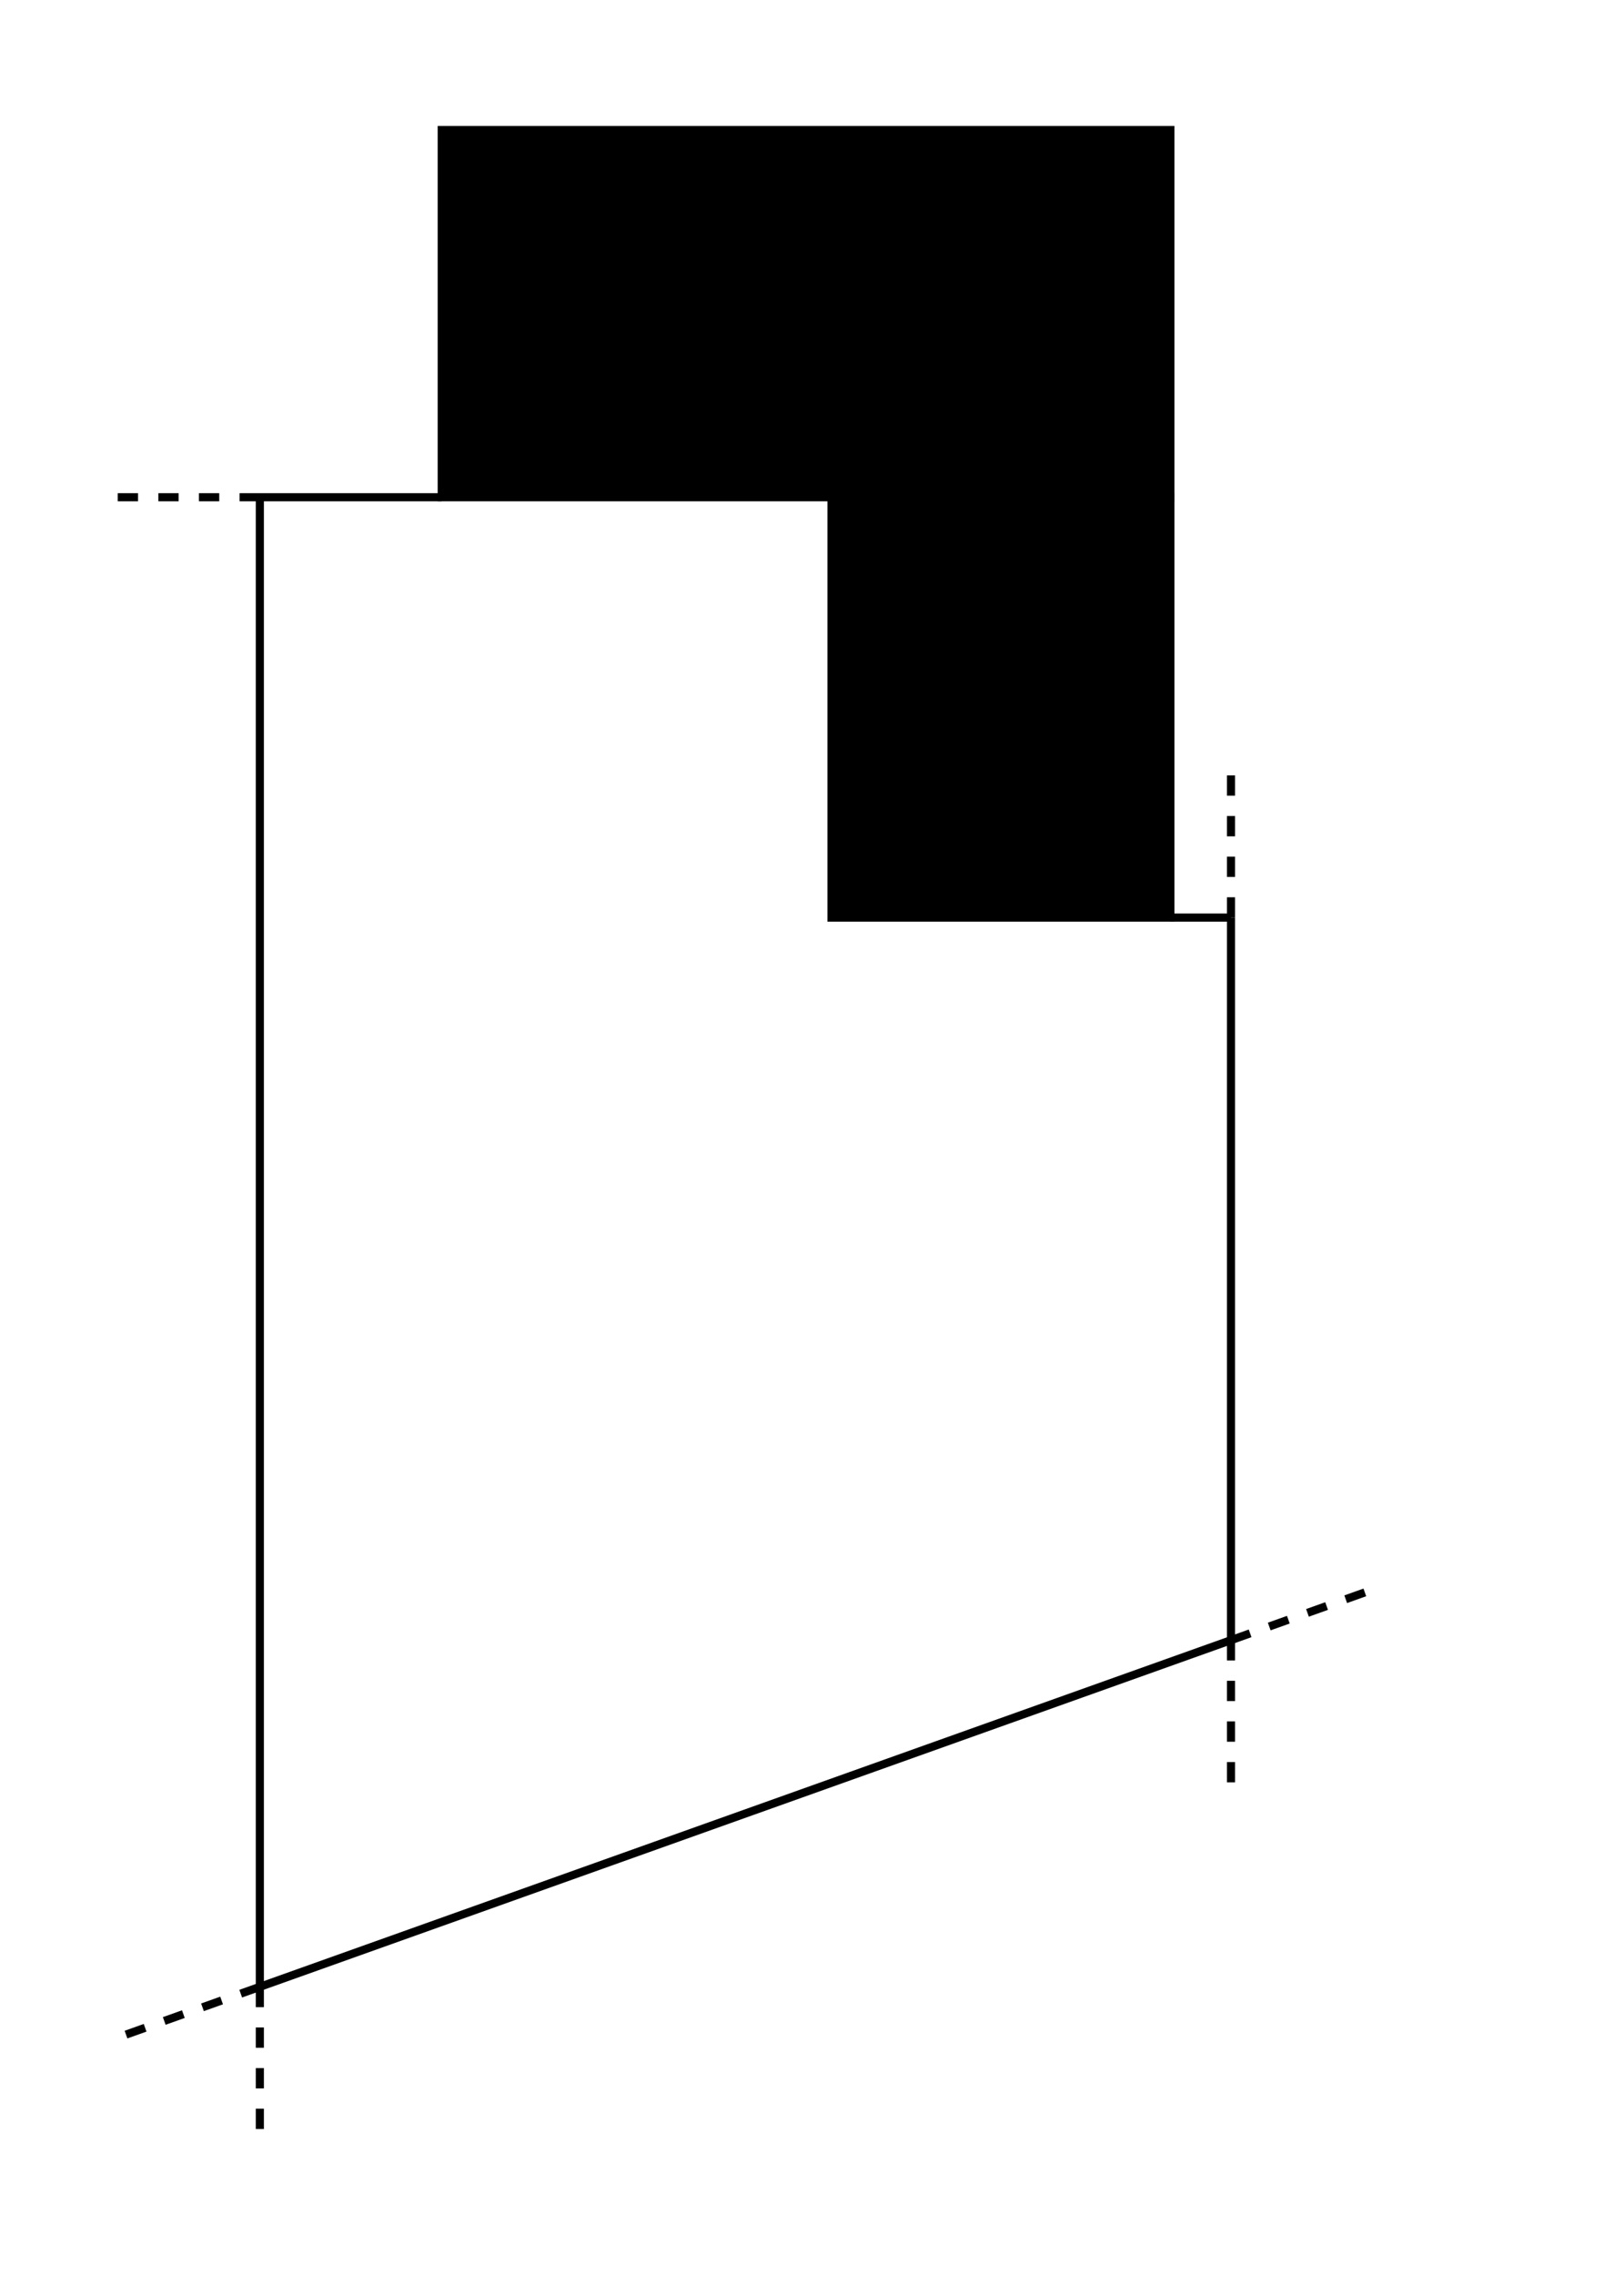<?xml version="1.0" ?>
<!DOCTYPE svg
  PUBLIC 'publicId'
  'systemId'>
<svg stroke="black" stroke-width="2" fill="transparent" version="1.0" width="400" height="560" xmlns="http://www.w3.org/2000/svg">
	<line stroke="black" stroke-width="2" fill="transparent" x1="64.0" y1="122.4" x2="64.0" y2="489.067"/>
	<line stroke="black" stroke-width="2" fill="transparent" x1="64.0" y1="489.067" x2="303.2" y2="403.733"/>
	<line stroke="black" stroke-width="2" fill="transparent" x1="303.2" y1="403.733" x2="303.2" y2="225.867"/>
	<line stroke="black" stroke-width="2" fill="transparent" x1="64.0" y1="122.4" x2="108.8" y2="122.4"/>
	<line stroke="black" stroke-width="2" fill="transparent" x1="288.267" y1="225.867" x2="303.2" y2="225.867"/>
	<line stroke="black" stroke-width="2" fill="transparent" x1="64.0" y1="122.4" x2="25.6" y2="122.4" stroke-dasharray="5,5"/>
	<line stroke="black" stroke-width="2" fill="transparent" x1="303.2" y1="225.867" x2="303.2" y2="187.467" stroke-dasharray="5,5"/>
	<line stroke="black" stroke-width="2" fill="transparent" x1="303.2" y1="403.733" x2="339.368" y2="390.833" stroke-dasharray="5,5"/>
	<line stroke="black" stroke-width="2" fill="transparent" x1="303.2" y1="403.733" x2="303.2" y2="442.133" stroke-dasharray="5,5"/>
	<line stroke="black" stroke-width="2" fill="transparent" x1="64.0" y1="489.067" x2="27.832" y2="501.967" stroke-dasharray="5,5"/>
	<line stroke="black" stroke-width="2" fill="transparent" x1="64.0" y1="489.067" x2="64" y2="527.467" stroke-dasharray="5,5"/>
	<rect stroke="black" stroke-width="2" fill="black" x="108.8" y="32.0" width="179.467" height="90.4"/>
	<rect stroke="black" stroke-width="2" fill="black" x="204.8" y="122.4" width="83.467" height="103.467"/>
</svg>
